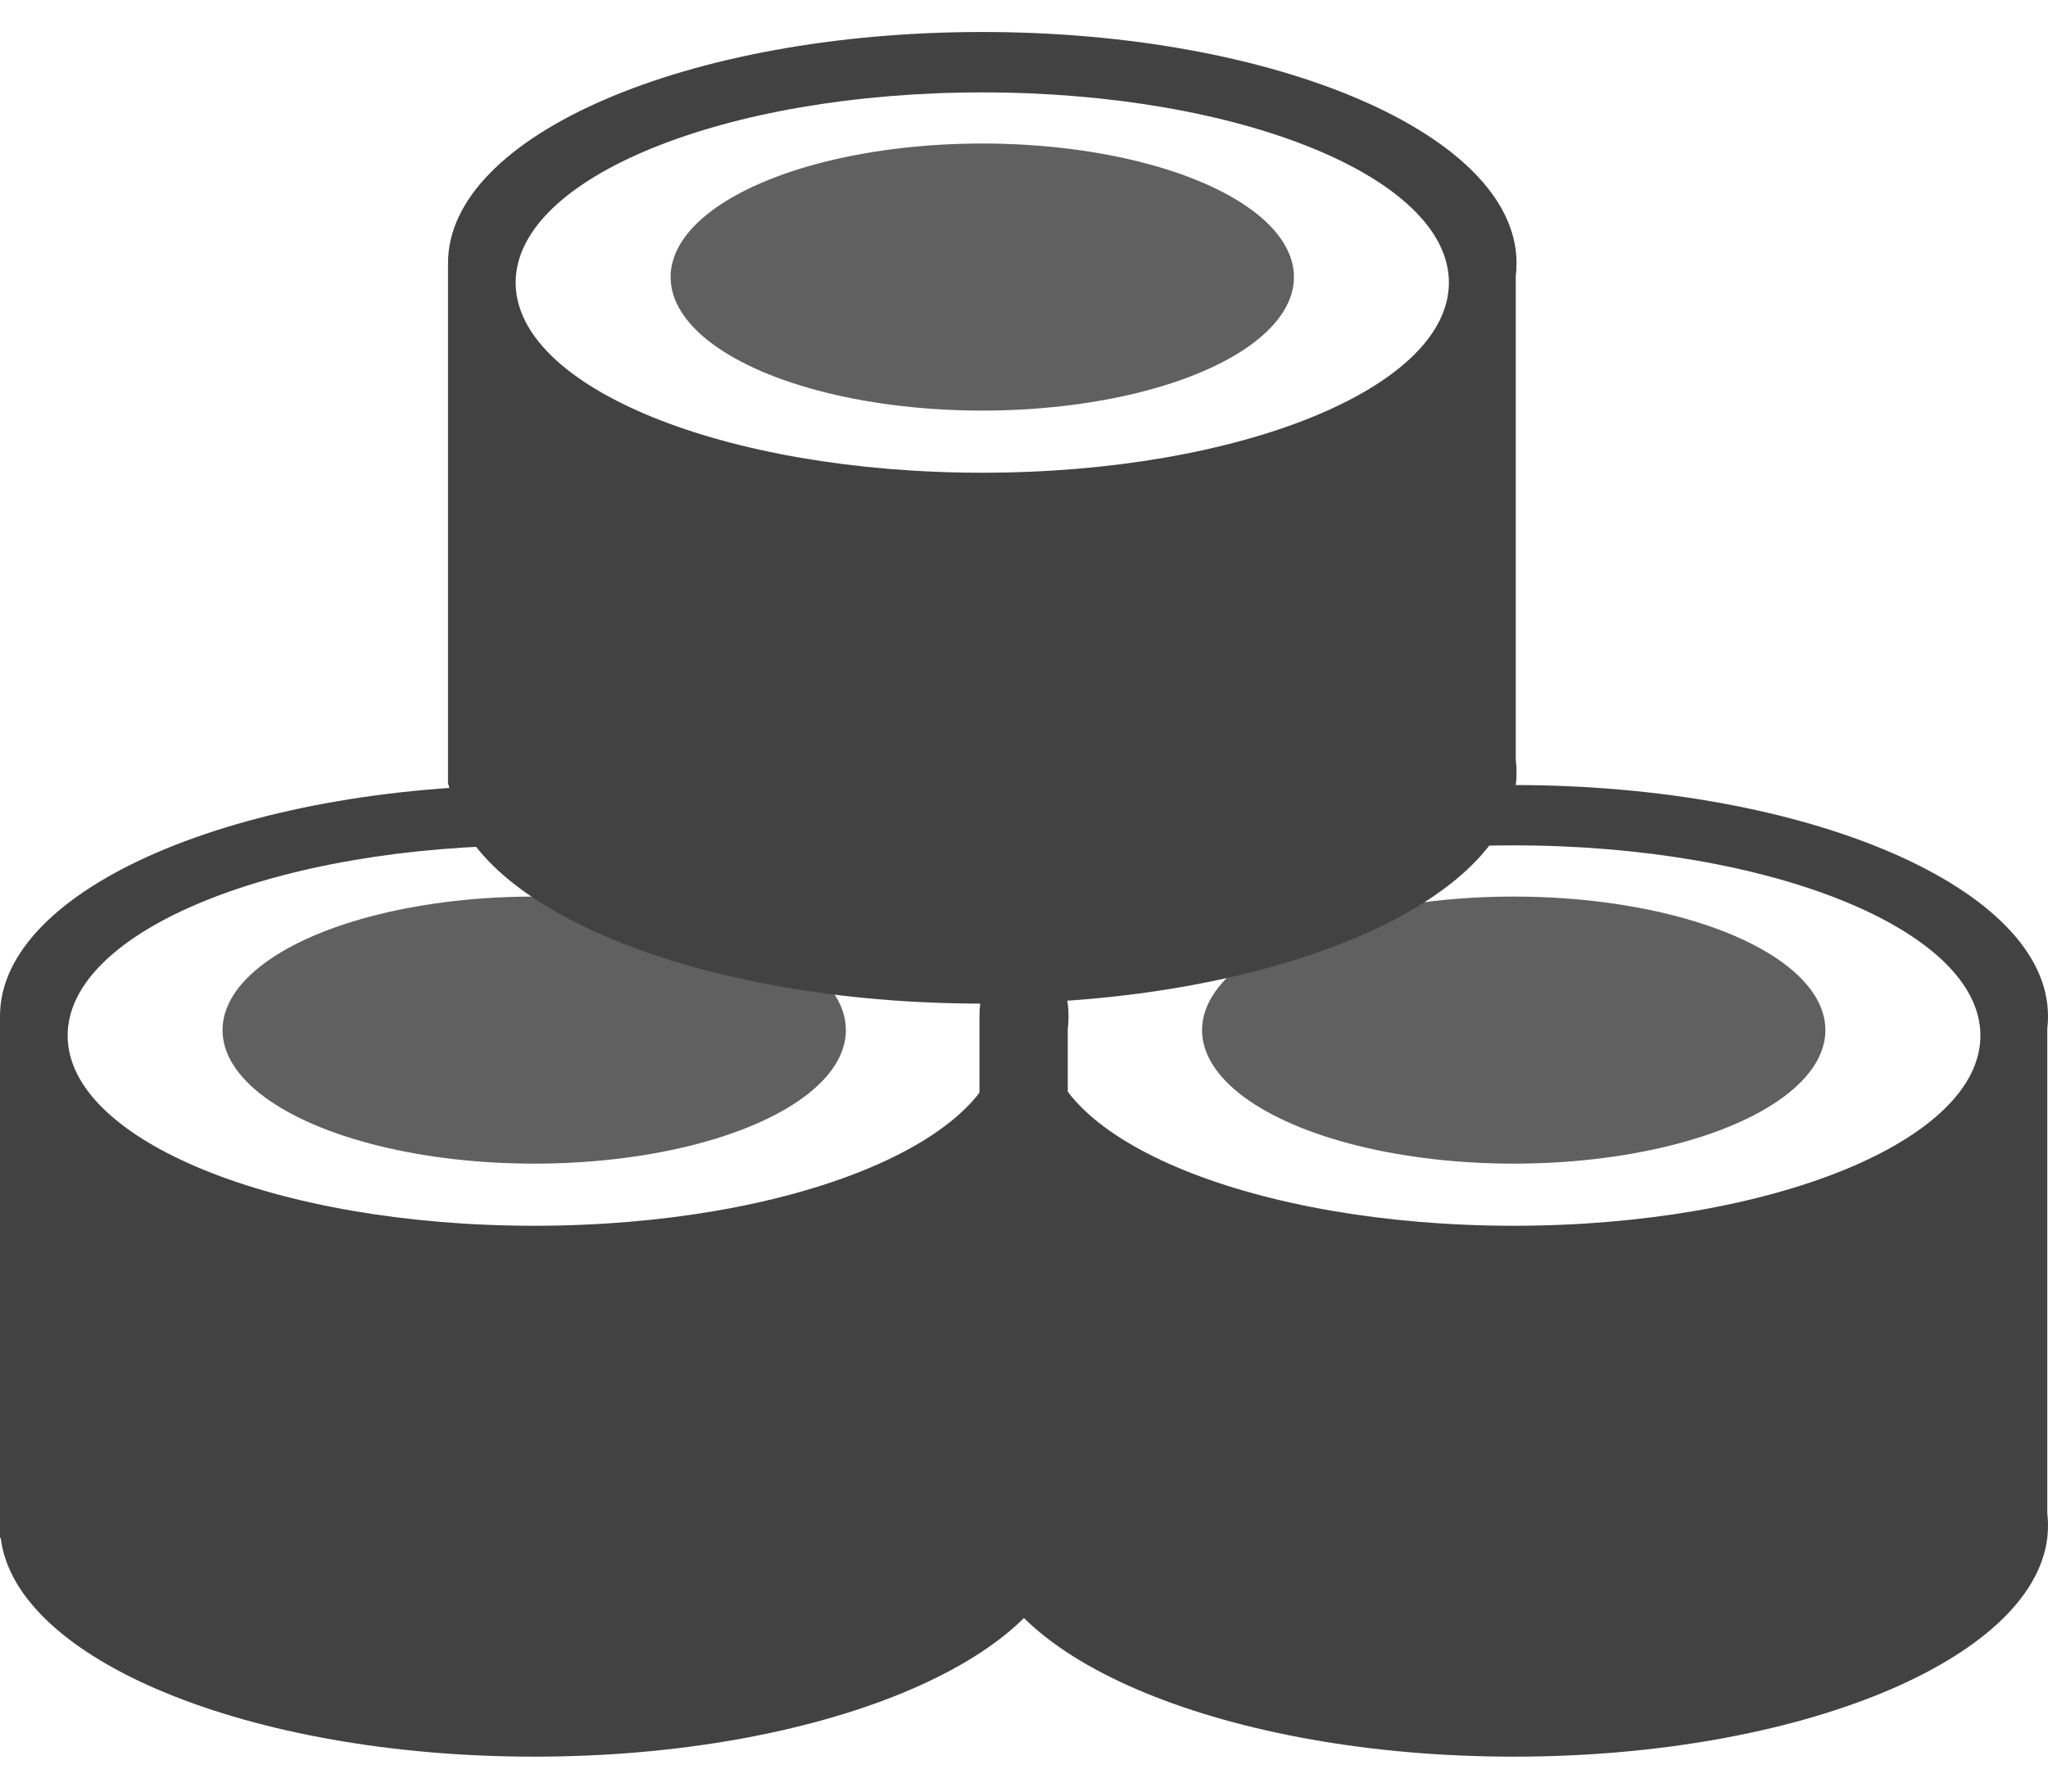 <svg width="32" height="28" viewBox="0 0 32 28" fill="none" xmlns="http://www.w3.org/2000/svg">
<path d="M16.684 16.072C16.693 16.01 16.696 15.945 16.696 15.88C16.696 13.886 12.96 12.269 8.348 12.269C3.736 12.269 0 13.886 0 15.88V24.034H0.011C0.239 25.938 3.885 27.454 8.348 27.454C12.81 27.454 16.453 25.938 16.684 24.034C16.693 23.969 16.696 23.907 16.696 23.842C16.696 23.777 16.693 23.715 16.684 23.651V16.072ZM8.348 19.157C4.322 19.157 1.057 17.827 1.057 16.185C1.057 14.542 4.322 13.212 8.348 13.212C12.374 13.212 15.639 14.542 15.639 16.185C15.639 17.827 12.374 19.157 8.348 19.157Z" fill="#424242"/>
<ellipse cx="4.87" cy="2.087" rx="4.87" ry="2.087" transform="matrix(-1 0 0 1 13.217 14.012)" fill="#606060"/>
<path d="M31.989 16.072C31.997 16.01 32 15.945 32 15.88C32 13.886 28.264 12.269 23.652 12.269C19.04 12.269 15.304 13.886 15.304 15.88V24.034H15.316C15.544 25.938 19.19 27.454 23.652 27.454C28.115 27.454 31.758 25.938 31.989 24.034C31.997 23.969 32 23.907 32 23.842C32 23.777 31.997 23.715 31.989 23.651V16.072ZM23.652 19.157C19.626 19.157 16.361 17.827 16.361 16.185C16.361 14.542 19.626 13.212 23.652 13.212C27.678 13.212 30.944 14.542 30.944 16.185C30.944 17.827 27.678 19.157 23.652 19.157Z" fill="#424242"/>
<ellipse cx="4.87" cy="2.087" rx="4.87" ry="2.087" transform="matrix(-1 0 0 1 28.522 14.012)" fill="#606060"/>
<path d="M23.684 4.303C23.693 4.241 23.696 4.177 23.696 4.112C23.696 2.117 19.96 0.5 15.348 0.5C10.736 0.5 7 2.117 7 4.112V12.265H7.011C7.239 14.17 10.885 15.685 15.348 15.685C19.811 15.685 23.453 14.17 23.684 12.265C23.693 12.2 23.696 12.139 23.696 12.074C23.696 12.009 23.693 11.947 23.684 11.882V4.303ZM15.348 7.388C11.322 7.388 8.057 6.059 8.057 4.416C8.057 2.774 11.322 1.444 15.348 1.444C19.374 1.444 22.639 2.774 22.639 4.416C22.639 6.059 19.374 7.388 15.348 7.388Z" fill="#424242"/>
<ellipse cx="4.87" cy="2.087" rx="4.87" ry="2.087" transform="matrix(-1 0 0 1 20.218 2.243)" fill="#606060"/>
</svg>
